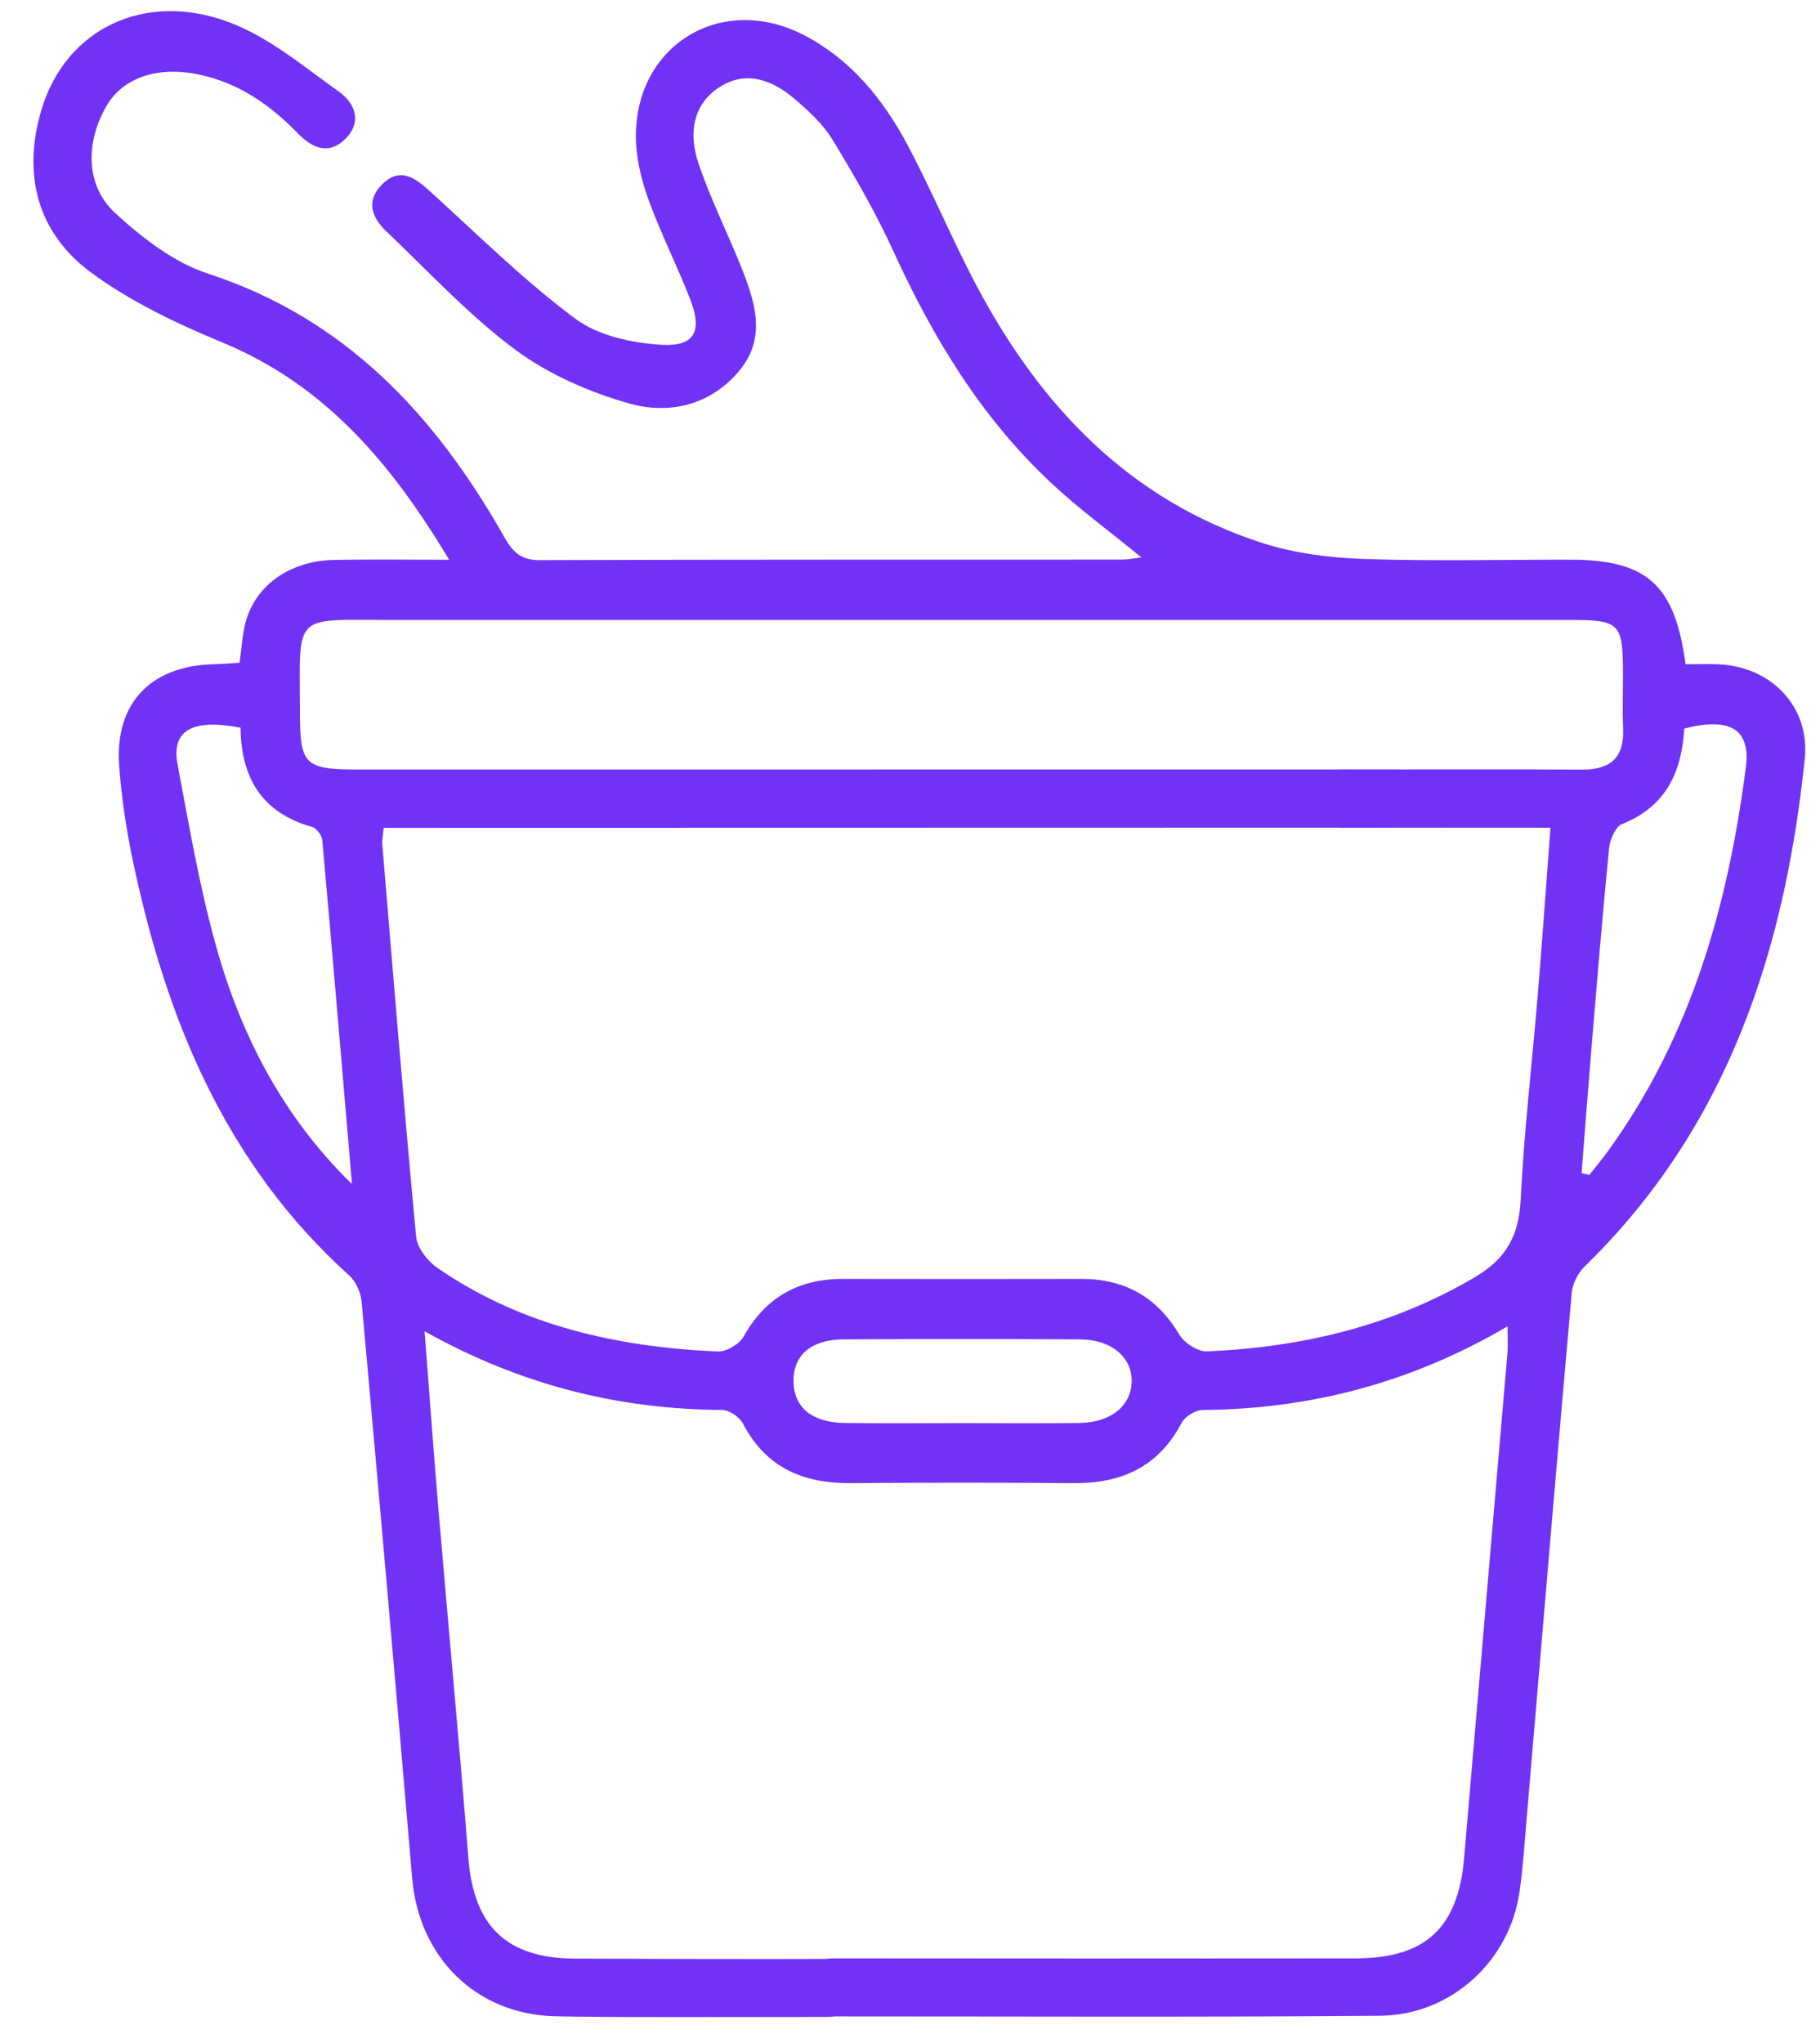 <svg width="49" height="55" viewBox="0 0 49 55" fill="none" xmlns="http://www.w3.org/2000/svg">
<path d="M40.587 35.706C37.972 37.238 35.264 37.932 32.374 37.957C32.18 37.959 31.901 38.135 31.811 38.306C31.189 39.493 30.186 39.938 28.9 39.926C26.906 39.911 24.912 39.91 22.918 39.926C21.636 39.938 20.623 39.518 20.003 38.323C19.911 38.146 19.634 37.957 19.442 37.956C16.643 37.938 14.011 37.282 11.431 35.838C11.566 37.589 11.682 39.196 11.819 40.802C12.079 43.878 12.368 46.951 12.611 50.028C12.754 51.846 13.632 52.713 15.464 52.726C16.616 52.733 21.093 52.742 22.245 52.734C22.793 52.73 23.211 52.886 23.199 53.518C23.187 54.144 22.752 54.296 22.218 54.296C20.898 54.294 16.25 54.314 14.931 54.278C12.813 54.219 11.278 52.692 11.097 50.562C10.656 45.39 10.203 40.218 9.737 35.047C9.715 34.799 9.582 34.499 9.401 34.335C6.057 31.32 4.459 27.399 3.565 23.115C3.394 22.294 3.271 21.456 3.208 20.618C3.084 18.938 4.056 17.921 5.752 17.882C5.972 17.877 6.191 17.857 6.45 17.84C6.505 17.458 6.521 17.094 6.613 16.75C6.876 15.76 7.803 15.1 8.976 15.074C9.95 15.053 10.926 15.069 12.092 15.069C10.519 12.443 8.734 10.354 5.973 9.213C4.744 8.704 3.504 8.114 2.441 7.328C0.995 6.257 0.599 4.678 1.117 2.953C1.765 0.784 3.887 -0.261 6.178 0.602C7.247 1.005 8.178 1.793 9.128 2.47C9.581 2.793 9.754 3.317 9.268 3.768C8.826 4.179 8.39 3.973 8.018 3.589C7.26 2.808 6.397 2.212 5.305 1.996C4.222 1.781 3.298 2.101 2.864 2.857C2.299 3.84 2.299 4.996 3.101 5.735C3.827 6.403 4.684 7.067 5.601 7.367C9.317 8.58 11.727 11.193 13.577 14.459C13.809 14.867 14.029 15.081 14.534 15.079C19.759 15.061 24.982 15.068 30.207 15.065C30.36 15.065 30.514 15.032 30.731 15.007C29.868 14.298 29.036 13.691 28.29 12.991C26.418 11.238 25.116 9.089 24.056 6.77C23.581 5.73 23.003 4.731 22.408 3.752C22.151 3.331 21.76 2.977 21.379 2.652C20.788 2.146 20.079 1.89 19.372 2.345C18.632 2.822 18.547 3.621 18.799 4.379C19.117 5.332 19.575 6.239 19.95 7.174C20.322 8.103 20.644 9.074 19.919 9.962C19.148 10.906 18.024 11.169 16.938 10.861C15.857 10.554 14.758 10.073 13.863 9.407C12.612 8.475 11.536 7.307 10.398 6.225C10.013 5.859 9.844 5.412 10.278 4.974C10.765 4.482 11.168 4.779 11.578 5.151C12.862 6.317 14.103 7.548 15.49 8.58C16.112 9.041 17.034 9.239 17.834 9.283C18.706 9.33 18.909 8.905 18.589 8.074C18.246 7.186 17.812 6.332 17.483 5.44C17.292 4.921 17.143 4.358 17.123 3.81C17.028 1.241 19.418 -0.237 21.684 0.965C22.922 1.62 23.77 2.669 24.415 3.868C25.089 5.126 25.633 6.453 26.304 7.714C28.022 10.945 30.413 13.467 33.989 14.618C34.855 14.897 35.797 15.015 36.711 15.047C38.562 15.111 40.417 15.065 42.271 15.067C44.339 15.068 45.096 15.735 45.38 17.882C45.667 17.882 45.968 17.872 46.269 17.884C47.686 17.941 48.734 19.027 48.59 20.425C48.054 25.6 46.512 30.348 42.662 34.095C42.482 34.271 42.337 34.559 42.315 34.807C41.902 39.476 41.511 44.146 41.114 48.816C41.054 49.514 41.01 50.216 40.913 50.91C40.657 52.776 39.08 54.247 37.158 54.264C32.271 54.306 27.383 54.281 22.497 54.282C21.958 54.282 21.535 54.114 21.532 53.488C21.529 52.848 21.962 52.72 22.501 52.72C27.164 52.724 31.826 52.726 36.489 52.72C38.387 52.719 39.258 51.896 39.42 50.004C39.806 45.475 40.198 40.946 40.586 36.415C40.602 36.221 40.588 36.025 40.588 35.697L40.587 35.706ZM10.33 22.283C10.309 22.503 10.282 22.615 10.292 22.722C10.586 26.246 10.872 29.769 11.203 33.289C11.23 33.587 11.506 33.944 11.77 34.127C14.036 35.694 16.618 36.26 19.319 36.383C19.552 36.394 19.902 36.188 20.018 35.983C20.615 34.918 21.504 34.425 22.706 34.428C24.841 34.434 26.975 34.431 29.11 34.428C30.275 34.428 31.144 34.909 31.75 35.926C31.886 36.153 32.248 36.39 32.497 36.38C35.05 36.267 37.476 35.7 39.713 34.379C40.559 33.879 40.894 33.257 40.941 32.295C41.033 30.447 41.251 28.605 41.403 26.76C41.524 25.293 41.626 23.825 41.743 22.283C39.82 22.283 37.999 22.28 36.178 22.284C35.602 22.286 35.044 22.221 35.045 21.488C35.045 20.746 35.613 20.71 36.183 20.711C38.318 20.718 40.452 20.703 42.587 20.718C43.365 20.724 43.733 20.395 43.699 19.606C43.678 19.101 43.697 18.595 43.695 18.09C43.691 16.783 43.6 16.69 42.312 16.69C31.724 16.69 21.136 16.69 10.549 16.69C7.848 16.69 8.071 16.462 8.075 19.201C8.078 20.587 8.207 20.715 9.631 20.715C17.073 20.715 28.634 20.713 36.076 20.713C36.328 20.713 37.479 21.227 37.459 21.446C37.431 21.736 36.274 22.281 35.992 22.281C29.168 22.281 18.225 22.286 11.4 22.286C11.067 22.286 10.734 22.286 10.327 22.286L10.33 22.283ZM9.476 31.875C9.213 28.786 8.953 25.698 8.676 22.61C8.665 22.482 8.517 22.293 8.397 22.259C7.032 21.877 6.487 20.908 6.477 19.589C5.166 19.341 4.608 19.663 4.781 20.58C5.092 22.226 5.372 23.885 5.824 25.494C6.495 27.88 7.613 30.058 9.475 31.875H9.476ZM42.581 31.581L42.791 31.63C42.963 31.409 43.142 31.195 43.305 30.969C45.534 27.887 46.526 24.358 47.004 20.653C47.136 19.629 46.576 19.296 45.346 19.613C45.276 20.777 44.859 21.711 43.674 22.181C43.494 22.252 43.345 22.601 43.321 22.835C43.142 24.646 42.994 26.462 42.842 28.276C42.75 29.378 42.667 30.481 42.581 31.584V31.581ZM25.946 38.31C26.982 38.31 28.018 38.319 29.052 38.307C29.9 38.298 30.452 37.852 30.468 37.195C30.483 36.542 29.924 36.061 29.087 36.056C26.959 36.044 24.833 36.043 22.705 36.056C21.831 36.061 21.347 36.493 21.364 37.2C21.379 37.896 21.87 38.298 22.754 38.307C23.818 38.319 24.882 38.31 25.944 38.31H25.946Z" fill="#7132F5"/>
</svg>
